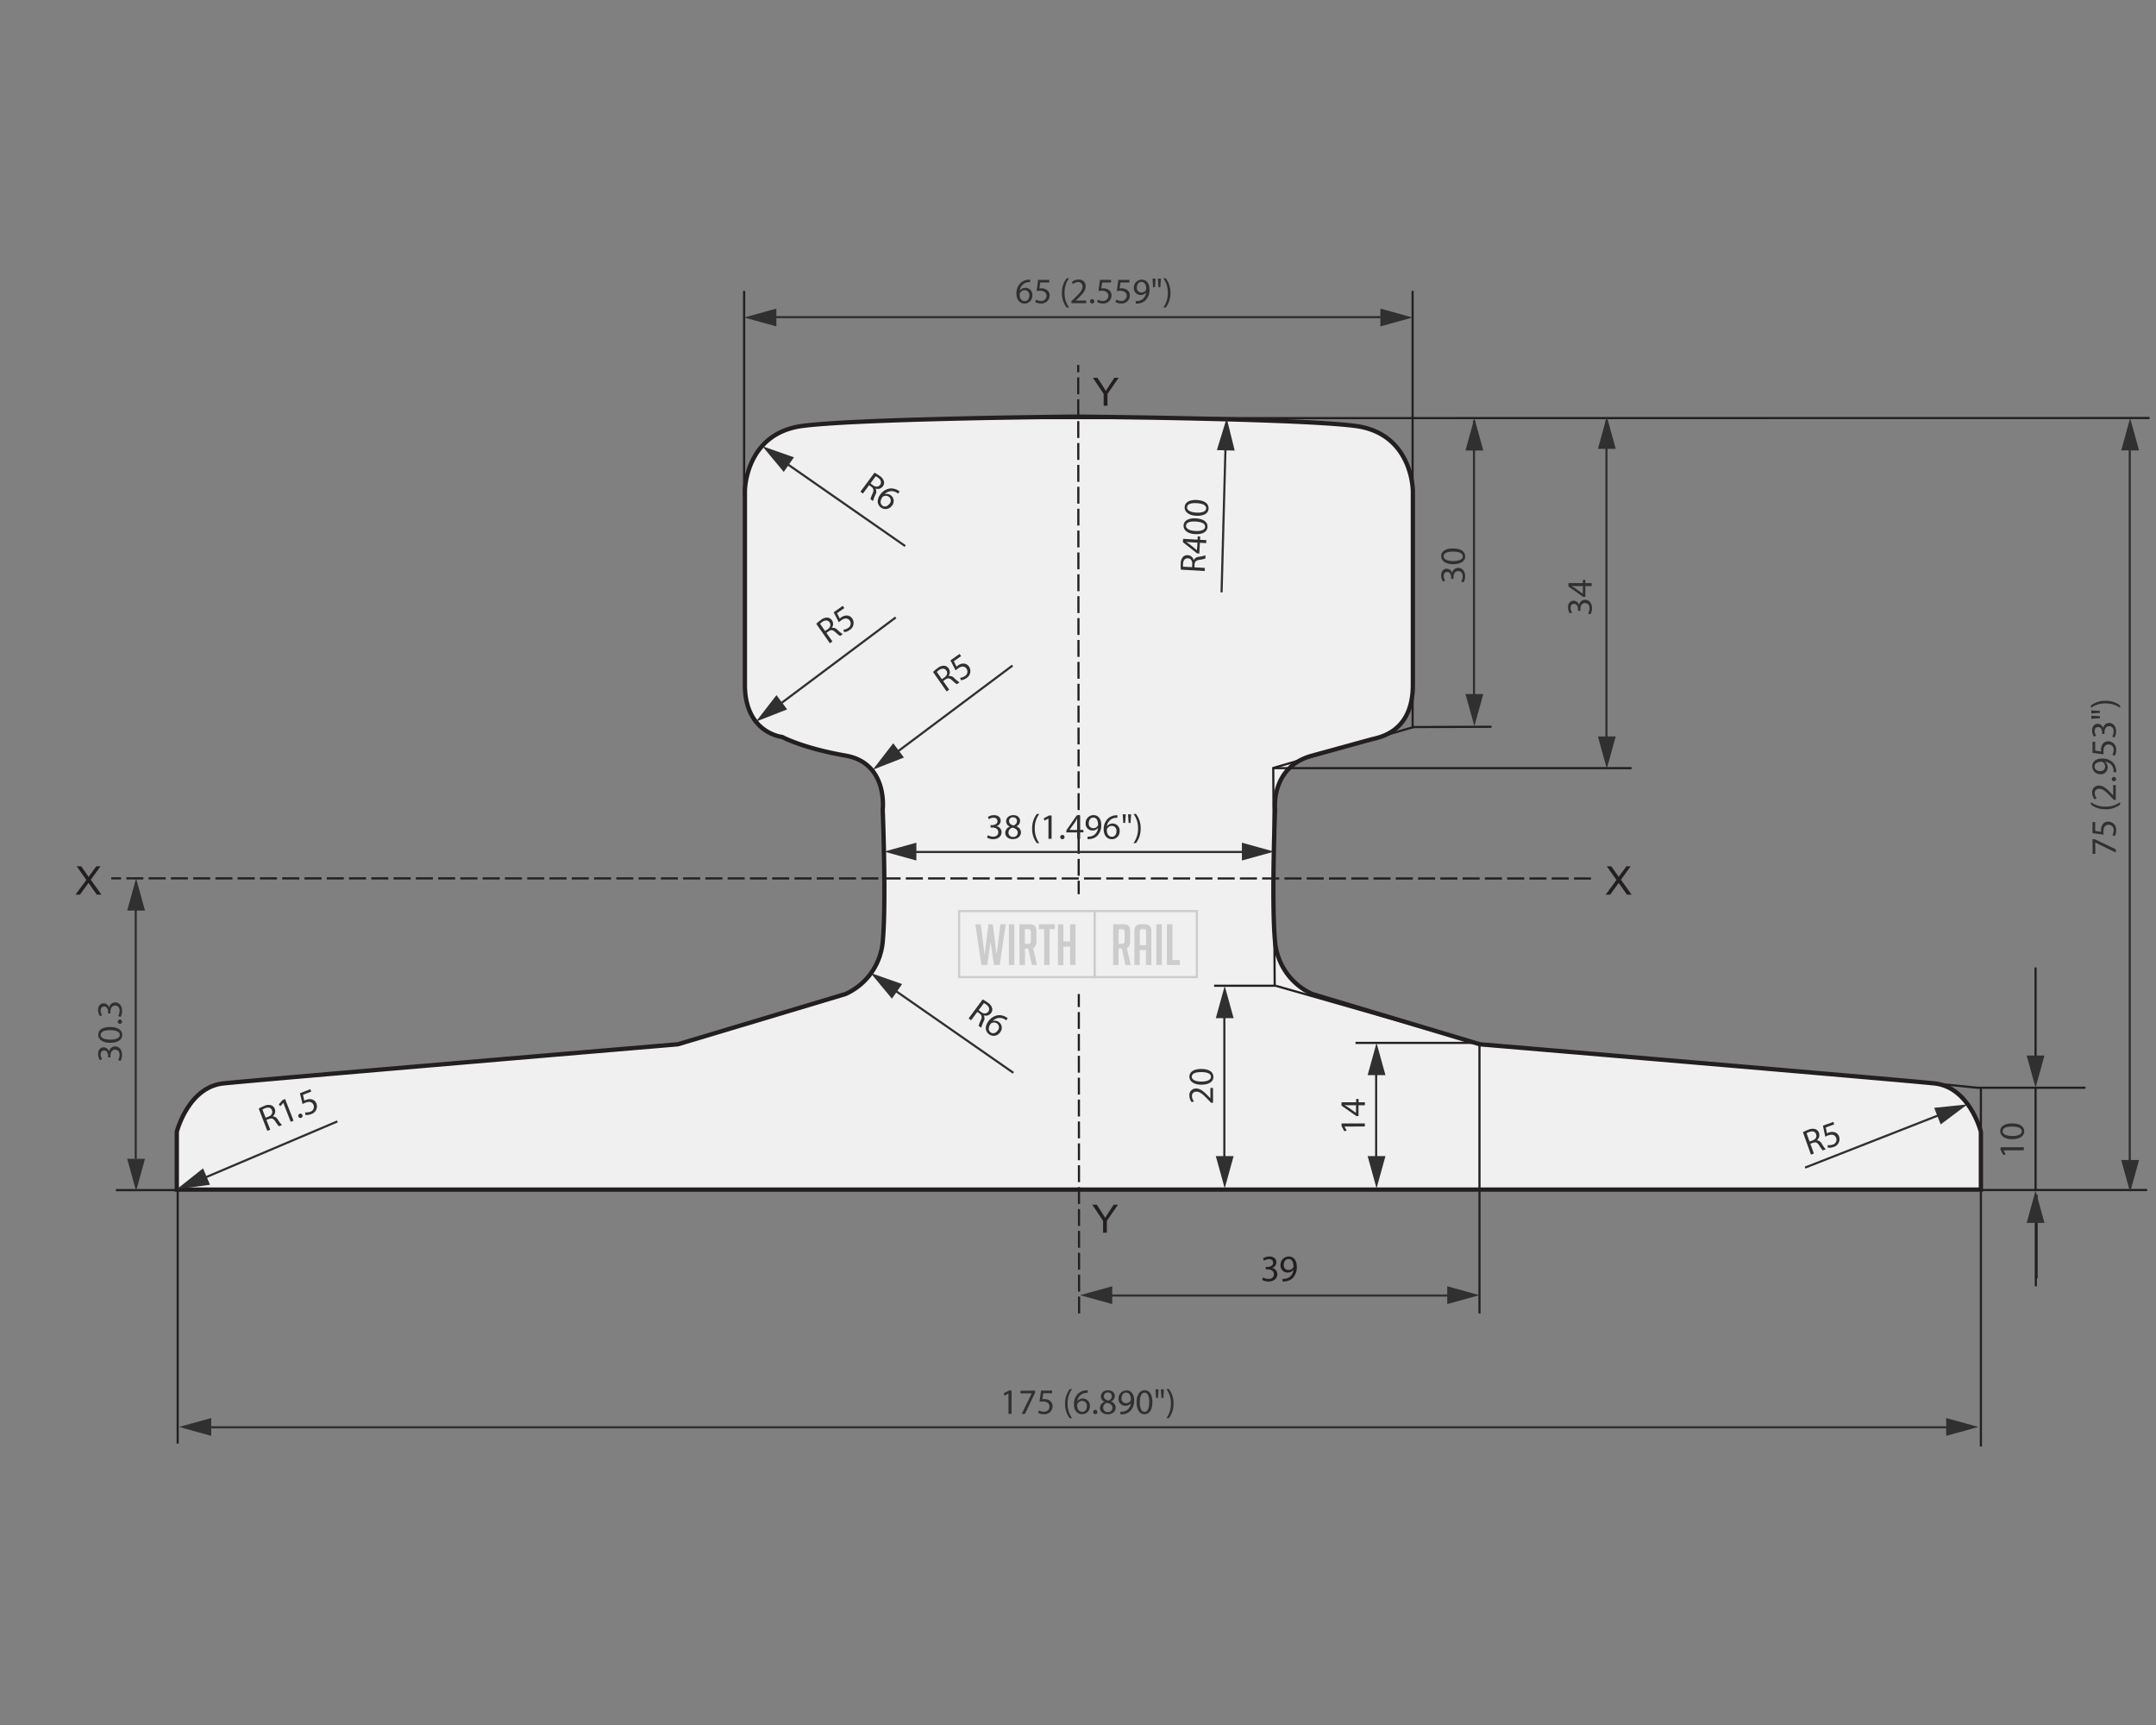 <svg xmlns="http://www.w3.org/2000/svg" viewBox="0 0 1000 800"><rect x="0" y="0" width="1000" height="800" fill="#808080" stroke="none"/><defs><style>.cls-1,.cls-10{fill:#f0f0f0;}.cls-2,.cls-3,.cls-4,.cls-5,.cls-6,.cls-9{fill:none;}.cls-2,.cls-3,.cls-5,.cls-6{stroke:#231f20;}.cls-2{stroke-width:2px;}.cls-5{stroke-dasharray:7.82 2.33;}.cls-6{stroke-dasharray:7.91 2.42;}.cls-7{fill:#231f20;}.cls-8{fill:#303030;}.cls-9{stroke:#303030;}.cls-10,.cls-9{stroke-miterlimit:10;}.cls-10{stroke:#ccc;}.cls-11{fill:#ccc;}</style></defs><g id="Flat"><path class="cls-1" d="M897.19,502.45c-16.41-1.73-210.77-18.14-210.77-18.14L608.68,461A29.45,29.45,0,0,1,591.4,436.8c-1.73-18.14,0-61.33,0-61.33s-2.21-19.85,17.28-25.05c3-.81,23.71-6.51,27.1-7.45s19.54-2.92,19.54-25.37V227.76s0-26.78-26.77-30.24c-24.11-3.11-110.85-4.12-127.57-4.29v0l-1.45,0-1.45,0v0c-16.72.17-101.7,1.18-125.8,4.29C345.5,201,345.5,227.76,345.5,227.76V317.6c0,22.45,17.28,24.18,17.28,24.18s9.5,5.18,29.37,8.64,17.27,25.05,17.27,25.05,1.73,43.19,0,61.33A29.45,29.45,0,0,1,392.15,461L314.4,484.31S120,500.72,103.63,502.45,82,524.91,82,524.91v26.78H918.78V524.91s-5.18-20.73-21.59-22.46"/><path class="cls-2" d="M897.19,502.45c-16.41-1.73-210.77-18.14-210.77-18.14L608.68,461A29.45,29.45,0,0,1,591.4,436.8c-1.73-18.14,0-61.33,0-61.33s-2.21-19.85,17.28-25.05c3-.81,23.71-6.51,27.1-7.45s19.54-2.92,19.54-25.37V227.76s0-26.78-26.77-30.24c-24.11-3.11-110.85-4.12-127.57-4.29v0l-1.45,0-1.45,0v0c-16.72.17-101.7,1.18-125.8,4.29C345.5,201,345.5,227.76,345.5,227.76V317.6c0,22.45,17.28,24.18,17.28,24.18s9.5,5.18,29.37,8.64,17.27,25.05,17.27,25.05,1.73,43.19,0,61.33A29.45,29.45,0,0,1,392.15,461L314.4,484.31S120,500.72,103.63,502.45,82,524.91,82,524.91v26.78H918.78V524.91S913.6,504.18,897.19,502.45Z"/><line class="cls-3" x1="456.48" y1="193.92" x2="997" y2="193.87"/><rect class="cls-4" x="35" y="129.08" width="962" height="541.74"/><line class="cls-3" x1="628.72" y1="483.66" x2="686.26" y2="483.66"/><path class="cls-3" d="M918.78,504V670.82M967.3,504.45H917.06l-19.87-2"/><rect class="cls-4" x="35" y="129.08" width="962" height="541.74"/><line class="cls-3" x1="655.2" y1="134.89" x2="655.2" y2="337.67"/><line class="cls-3" x1="590.56" y1="356.15" x2="591.23" y2="457.16"/><line class="cls-3" x1="82.41" y1="551.49" x2="82.41" y2="669.49"/><line class="cls-3" x1="995.9" y1="551.89" x2="53.76" y2="551.94"/><rect class="cls-4" x="35" y="129.08" width="962" height="541.74"/><line class="cls-5" x1="500.51" y1="609.13" x2="500.09" y2="169.26"/><line class="cls-6" x1="737.95" y1="407.42" x2="51.6" y2="407.35"/><line class="cls-3" x1="345.14" y1="134.89" x2="345.14" y2="230.1"/><line class="cls-3" x1="686.21" y1="483.87" x2="686.21" y2="609.13"/><line class="cls-3" x1="590.27" y1="356.24" x2="756.77" y2="356.24"/><line class="cls-3" x1="655.2" y1="337.19" x2="691.81" y2="337.05"/><line class="cls-3" x1="655.61" y1="337.19" x2="590.27" y2="356.24"/><line class="cls-3" x1="684.88" y1="483.78" x2="591.97" y2="457.25"/><line class="cls-3" x1="563.12" y1="457.16" x2="591.97" y2="457.16"/><path class="cls-7" d="M511.9,188.17v-5.49l-5-7.48H509l2.57,3.92c.47.74.91,1.46,1.33,2.19.39-.68.87-1.45,1.44-2.29l2.51-3.82h2l-5.18,7.48v5.49Z"/><path class="cls-7" d="M511.63,571.68v-5.5l-5-7.48h2.07l2.57,3.93c.46.73.91,1.46,1.32,2.18.4-.68.88-1.44,1.45-2.28l2.51-3.83h2l-5.18,7.48v5.5Z"/><rect class="cls-4" x="35" y="129.08" width="962" height="541.74"/><path class="cls-8" d="M467.74,646.27h0l-1.88,1-.28-1.12,2.35-1.26h1.25V655.7h-1.41Z"/><path class="cls-8" d="M480.09,644.91v1l-4.7,9.83h-1.51l4.68-9.54v0h-5.28v-1.21Z"/><path class="cls-8" d="M488,646.14h-4.12l-.41,2.77a6.37,6.37,0,0,1,.88-.06,4.52,4.52,0,0,1,2.32.58,3.07,3.07,0,0,1,1.55,2.77,3.74,3.74,0,0,1-4,3.68,5.29,5.29,0,0,1-2.69-.66l.36-1.11a4.91,4.91,0,0,0,2.31.6,2.38,2.38,0,0,0,2.56-2.34c0-1.4-.95-2.4-3.11-2.4a11.06,11.06,0,0,0-1.49.12l.7-5.18H488Z"/><path class="cls-8" d="M497.27,644.18a11,11,0,0,0-2.09,6.79,11.17,11.17,0,0,0,2.09,6.74h-1.15A10.77,10.77,0,0,1,494,651a11,11,0,0,1,2.17-6.79Z"/><path class="cls-8" d="M504.51,645.94a4.91,4.91,0,0,0-1.1.07,4.39,4.39,0,0,0-3.75,3.83h0a3.29,3.29,0,0,1,5.86,2.24,3.61,3.61,0,0,1-3.59,3.8c-2.3,0-3.81-1.79-3.81-4.59a6.79,6.79,0,0,1,1.82-4.87,5.84,5.84,0,0,1,3.45-1.59,6.63,6.63,0,0,1,1.07-.08Zm-.42,6.23a2.19,2.19,0,0,0-2.22-2.48,2.39,2.39,0,0,0-2.09,1.33,1.25,1.25,0,0,0-.17.65c0,1.77.85,3.09,2.37,3.09C503.25,654.76,504.09,653.71,504.09,652.17Z"/><path class="cls-8" d="M507,654.84a1,1,0,1,1,1,1A1,1,0,0,1,507,654.84Z"/><path class="cls-8" d="M510.17,653a3.09,3.09,0,0,1,2.14-2.89l0-.05a2.67,2.67,0,0,1-1.71-2.42c0-1.71,1.45-2.87,3.34-2.87,2.09,0,3.14,1.31,3.14,2.65a2.74,2.74,0,0,1-1.78,2.53V650a3,3,0,0,1,2.17,2.79c0,1.87-1.61,3.13-3.66,3.13C511.53,655.88,510.17,654.54,510.17,653Zm5.81-.06c0-1.32-.92-1.95-2.38-2.36a2.33,2.33,0,0,0-1.94,2.22,2,2,0,0,0,2.16,2.06A2,2,0,0,0,516,652.9Zm-4-5.4c0,1.08.81,1.66,2.06,2a2.12,2.12,0,0,0,1.64-2,1.68,1.68,0,0,0-1.83-1.76A1.71,1.71,0,0,0,512,647.5Z"/><path class="cls-8" d="M519.66,654.67a5.59,5.59,0,0,0,1.18,0,4,4,0,0,0,2.26-1,4.79,4.79,0,0,0,1.43-2.87h0a3.18,3.18,0,0,1-2.54,1.16,3.12,3.12,0,0,1-3.19-3.31,3.7,3.7,0,0,1,3.68-3.83c2.21,0,3.57,1.79,3.57,4.55a6.79,6.79,0,0,1-1.86,5.06,5.45,5.45,0,0,1-3.13,1.45,7.68,7.68,0,0,1-1.35.08Zm.53-6.21a2.08,2.08,0,0,0,2.08,2.29,2.41,2.41,0,0,0,2.12-1.12.94.94,0,0,0,.14-.54c0-1.84-.69-3.25-2.21-3.25C521.07,645.84,520.19,646.94,520.19,648.46Z"/><path class="cls-8" d="M534.5,650.19c0,3.67-1.36,5.69-3.75,5.69-2.11,0-3.54-2-3.57-5.54s1.56-5.61,3.75-5.61S534.5,646.75,534.5,650.19Zm-5.86.17c0,2.8.86,4.4,2.19,4.4,1.5,0,2.21-1.75,2.21-4.5s-.68-4.4-2.19-4.4C529.57,645.86,528.64,647.42,528.64,650.36Z"/><path class="cls-8" d="M537.39,644.33l-.28,4h-.9l-.26-4Zm2.47,0-.28,4h-.88l-.28-4Z"/><path class="cls-8" d="M541,657.71a11.21,11.21,0,0,0,2.09-6.79,11,11,0,0,0-2.09-6.74h1.13a10.6,10.6,0,0,1,2.17,6.76,10.79,10.79,0,0,1-2.17,6.77Z"/><line class="cls-9" x1="97.04" y1="661.94" x2="904.73" y2="661.94"/><polygon class="cls-8" points="97.98 665.9 83.03 661.77 97.98 657.64 97.98 665.9"/><polygon class="cls-8" points="902.69 665.9 917.63 661.77 902.69 657.64 902.69 665.9"/><line class="cls-9" x1="511.64" y1="600.83" x2="675.45" y2="600.83"/><polygon class="cls-8" points="515.88 604.79 500.94 600.66 515.88 596.53 515.88 604.79"/><polygon class="cls-8" points="671.26 604.79 686.21 600.66 671.26 596.53 671.26 604.79"/><path class="cls-8" d="M623.62,522.46v0l1,1.87-1.11.29-1.27-2.36V521h10.8v1.42Z"/><path class="cls-8" d="M633.05,512.59h-2.94v5h-1l-6.89-4.82v-1.57H629v-1.51h1.15v1.51h2.94Zm-4.09,0h-3.6c-.57,0-1.13,0-1.69-.05v.05c.63.34,1.09.6,1.59.9l3.67,2.64h0Z"/><line class="cls-9" x1="638.29" y1="491.14" x2="638.29" y2="540.77"/><polygon class="cls-8" points="634.34 498.62 638.47 483.67 642.6 498.62 634.34 498.62"/><polygon class="cls-8" points="634.34 536.17 638.47 551.12 642.6 536.17 634.34 536.17"/><path class="cls-8" d="M562.63,511.43h-.9l-1.11-1.15c-2.62-2.76-4-4-5.65-4a1.92,1.92,0,0,0-2.1,2.14,3.68,3.68,0,0,0,.91,2.3l-1,.46a4.75,4.75,0,0,1-1.1-3.05,3,3,0,0,1,3.14-3.31c2,0,3.6,1.45,5.79,3.72l.8.86h0v-4.84h1.21Z"/><path class="cls-8" d="M557.12,495.74c3.66,0,5.69,1.36,5.69,3.75,0,2.11-2,3.54-5.55,3.57s-5.61-1.56-5.61-3.75S553.68,495.74,557.12,495.74Zm.16,5.86c2.81,0,4.4-.86,4.4-2.19,0-1.5-1.74-2.21-4.5-2.21s-4.4.68-4.4,2.19C552.78,500.67,554.34,501.6,557.28,501.6Z"/><line class="cls-9" x1="567.88" y1="466.53" x2="567.88" y2="540.77"/><polygon class="cls-8" points="563.92 472.19 568.05 457.25 572.18 472.19 563.92 472.19"/><polygon class="cls-8" points="563.92 536.17 568.05 551.12 572.18 536.17 563.92 536.17"/><path class="cls-8" d="M455.78,463.5a15.56,15.56,0,0,1,2.37,1.47,4.55,4.55,0,0,1,2.05,2.66,2.75,2.75,0,0,1-.56,2.23,2.93,2.93,0,0,1-3.39,1l0,0a2.79,2.79,0,0,1,0,2.79,17.7,17.7,0,0,0-1.14,3l-1.2-.89a14.22,14.22,0,0,1,1-2.59c.65-1.44.52-2.26-.5-3.08l-1.1-.81-2.88,3.89-1.16-.86Zm-1.87,5,1.18.88c1.24.92,2.53.82,3.3-.21s.39-2.29-.83-3.21a6.06,6.06,0,0,0-1.22-.74Z"/><path class="cls-8" d="M466.73,473.21a5.88,5.88,0,0,0-.92-.6,4.38,4.38,0,0,0-5.3.85l0,0a3.29,3.29,0,0,1,3.37,5.29,3.6,3.6,0,0,1-5.14.92c-1.85-1.38-2-3.72-.33-6a6.76,6.76,0,0,1,4.36-2.82,6,6,0,0,1,3.73.77,7.66,7.66,0,0,1,.9.57Zm-4,4.75a2.19,2.19,0,0,0-.32-3.31,2.41,2.41,0,0,0-2.47-.18,1.27,1.27,0,0,0-.52.43c-1,1.44-1.16,3,.07,3.89C460.46,479.54,461.77,479.21,462.69,478Z"/><line class="cls-9" x1="414.35" y1="458.79" x2="470.03" y2="497.54"/><polygon class="cls-8" points="413.7 463.15 403.79 451.23 418.42 456.37 413.7 463.15"/><path class="cls-8" d="M405.6,219.22a14.69,14.69,0,0,1,2.37,1.46,4.61,4.61,0,0,1,2.06,2.66,2.82,2.82,0,0,1-.56,2.23,2.93,2.93,0,0,1-3.4,1l0,0a2.79,2.79,0,0,1,0,2.8,18.32,18.32,0,0,0-1.14,3l-1.2-.89a15.45,15.45,0,0,1,1-2.6c.65-1.43.51-2.26-.51-3.08l-1.09-.81-2.89,3.9-1.16-.86Zm-1.87,4.95,1.19.88c1.24.92,2.53.82,3.29-.2s.39-2.29-.82-3.21a6,6,0,0,0-1.23-.75Z"/><path class="cls-8" d="M416.55,228.92a5.44,5.44,0,0,0-.92-.6,4.4,4.4,0,0,0-5.3.85l.05,0a3.29,3.29,0,0,1,3.37,5.29,3.62,3.62,0,0,1-5.15.92c-1.85-1.37-2-3.71-.33-6a6.78,6.78,0,0,1,4.37-2.82,5.87,5.87,0,0,1,3.72.78,7,7,0,0,1,.9.56Zm-4,4.76a2.19,2.19,0,0,0-.31-3.31,2.39,2.39,0,0,0-2.47-.18,1.24,1.24,0,0,0-.52.42c-1,1.45-1.16,3,.07,3.89C410.29,235.25,411.59,234.92,412.51,233.68Z"/><line class="cls-9" x1="364.18" y1="214.51" x2="419.85" y2="253.25"/><polygon class="cls-8" points="363.52 218.87 353.61 206.94 368.24 212.09 363.52 218.87"/><path class="cls-8" d="M378.6,289.31a15.13,15.13,0,0,1,2.13-1.78,4.55,4.55,0,0,1,3.18-1.11,2.78,2.78,0,0,1,1.94,1.23,2.93,2.93,0,0,1-.09,3.55l0,0a2.78,2.78,0,0,1,2.65.9,17.71,17.71,0,0,0,2.47,2l-1.22.86a14.74,14.74,0,0,1-2.15-1.75c-1.16-1.08-2-1.21-3.09-.49l-1.11.78,2.79,4-1.18.83Zm4.11,3.34,1.21-.85c1.26-.88,1.58-2.14.84-3.19s-2.05-1.09-3.31-.23a5.74,5.74,0,0,0-1.09.93Z"/><path class="cls-8" d="M391.61,282l-3.37,2.37,1.25,2.5a7,7,0,0,1,.68-.56,4.7,4.7,0,0,1,2.24-.86,3.1,3.1,0,0,1,2.86,1.38,3.76,3.76,0,0,1-1.17,5.33,5.19,5.19,0,0,1-2.58,1l-.34-1.12a4.75,4.75,0,0,0,2.23-.84,2.37,2.37,0,0,0,.74-3.38c-.81-1.13-2.15-1.41-3.91-.17a11.45,11.45,0,0,0-1.16.95l-2.41-4.64,4.23-3Z"/><line class="cls-9" x1="361.16" y1="327" x2="415.46" y2="286.34"/><polygon class="cls-8" points="365.1 328.99 350.66 334.65 360.14 322.38 365.1 328.99"/><path class="cls-8" d="M432.76,311.64a15.85,15.85,0,0,1,2.13-1.79,4.6,4.6,0,0,1,3.18-1.11A2.78,2.78,0,0,1,440,310a3,3,0,0,1-.08,3.55l0,0a2.79,2.79,0,0,1,2.64.9,17.29,17.29,0,0,0,2.47,2l-1.22.86a15.09,15.09,0,0,1-2.15-1.76c-1.16-1.07-2-1.2-3.08-.49l-1.12.78,2.79,4-1.18.83Zm4.11,3.34,1.21-.85c1.26-.89,1.58-2.15.84-3.19s-2.05-1.1-3.3-.23a5.58,5.58,0,0,0-1.1.93Z"/><path class="cls-8" d="M445.76,304.3l-3.36,2.37,1.25,2.5a7,7,0,0,1,.68-.56,4.66,4.66,0,0,1,2.24-.86,3.1,3.1,0,0,1,2.86,1.38,3.76,3.76,0,0,1-1.17,5.33,5.23,5.23,0,0,1-2.58,1l-.34-1.12a4.75,4.75,0,0,0,2.23-.84,2.38,2.38,0,0,0,.74-3.38c-.81-1.13-2.15-1.41-3.91-.17a11.45,11.45,0,0,0-1.16.95l-2.41-4.64,4.23-3Z"/><line class="cls-9" x1="415.32" y1="349.32" x2="469.62" y2="308.67"/><polygon class="cls-8" points="419.26 351.32 404.82 356.97 414.31 344.7 419.26 351.32"/><path class="cls-8" d="M547.72,264.19a14.6,14.6,0,0,1-.07-2.78,4.59,4.59,0,0,1,1.09-3.18,2.77,2.77,0,0,1,2.17-.76,3,3,0,0,1,2.74,2.27h.05a2.78,2.78,0,0,1,2.34-1.51,18.08,18.08,0,0,0,3.12-.69l-.09,1.49a14.08,14.08,0,0,1-2.71.6c-1.56.24-2.17.8-2.3,2.11L554,263.1l4.84.28-.09,1.44Zm5.17-1.15.09-1.48c.08-1.54-.71-2.57-2-2.64-1.44-.08-2.13.93-2.24,2.45a6.05,6.05,0,0,0,0,1.43Z"/><path class="cls-8" d="M559.48,251.89l-2.93-.17-.29,5-1-.06-6.6-5.2.09-1.57,6.69.38.09-1.51,1.14.07-.08,1.51,2.93.16Zm-4.07-.23-3.6-.21c-.56,0-1.13-.08-1.69-.14v0c.61.37,1.06.66,1.54,1l3.51,2.85h0Z"/><path class="cls-8" d="M554.61,240.4c3.67.21,5.61,1.69,5.47,4.07-.12,2.11-2.17,3.42-5.73,3.25s-5.52-1.87-5.39-4.06S551.18,240.21,554.61,240.4Zm-.16,5.86c2.8.16,4.44-.61,4.51-1.93.09-1.49-1.61-2.31-4.36-2.46s-4.43.43-4.52,1.93C550,245.08,551.51,246.1,554.45,246.26Z"/><path class="cls-8" d="M555.1,231.88c3.66.21,5.61,1.69,5.47,4.07-.12,2.11-2.17,3.42-5.74,3.25s-5.51-1.88-5.38-4.06S551.67,231.69,555.1,231.88Zm-.17,5.86c2.8.16,4.45-.61,4.52-1.93.09-1.5-1.61-2.31-4.37-2.46s-4.43.42-4.51,1.93C550.49,236.56,552,237.58,554.93,237.74Z"/><line class="cls-9" x1="568.43" y1="206.91" x2="566.59" y2="274.71"/><polygon class="cls-8" points="564.42 208.75 568.96 193.92 572.68 208.97 564.42 208.75"/><path class="cls-8" d="M54.8,491.63a4.93,4.93,0,0,0,.68-2.39c0-1.87-1.2-2.45-2.09-2.44-1.51,0-2.16,1.38-2.16,2.79v.81h-1.1v-.81c0-1.06-.55-2.41-1.82-2.41-.87,0-1.63.55-1.63,1.9a4,4,0,0,0,.71,2.15l-1.06.39a5.19,5.19,0,0,1-.83-2.83c0-2.12,1.26-3.08,2.57-3.08a2.67,2.67,0,0,1,2.54,2h0a2.81,2.81,0,0,1,2.77-2.41c1.73,0,3.24,1.35,3.24,3.94a5.45,5.45,0,0,1-.73,2.8Z"/><path class="cls-8" d="M51,476.29c3.67,0,5.7,1.37,5.7,3.76,0,2.1-2,3.53-5.55,3.57s-5.61-1.57-5.61-3.76S47.53,476.29,51,476.29Zm.17,5.86c2.8,0,4.4-.86,4.4-2.19,0-1.49-1.74-2.21-4.5-2.21s-4.4.69-4.4,2.2C46.63,481.22,48.19,482.15,51.13,482.15Z"/><path class="cls-8" d="M55.61,474.83a1,1,0,1,1,1-1A1,1,0,0,1,55.61,474.83Z"/><path class="cls-8" d="M54.8,471.19a4.93,4.93,0,0,0,.68-2.39c0-1.88-1.2-2.46-2.09-2.44-1.51,0-2.16,1.38-2.16,2.79V470h-1.1v-.81c0-1.06-.54-2.41-1.82-2.41-.87,0-1.63.55-1.63,1.89a4,4,0,0,0,.71,2.16l-1.06.38a5.16,5.16,0,0,1-.83-2.82c0-2.12,1.26-3.09,2.58-3.09a2.69,2.69,0,0,1,2.54,2h0a2.81,2.81,0,0,1,2.77-2.41c1.73,0,3.24,1.34,3.24,3.93a5.46,5.46,0,0,1-.73,2.81Z"/><line class="cls-9" x1="62.95" y1="409.86" x2="62.95" y2="537.41"/><polygon class="cls-8" points="58.99 422.3 63.12 407.35 67.25 422.3 58.99 422.3"/><polygon class="cls-8" points="58.99 537.41 63.12 552.36 67.25 537.41 58.99 537.41"/><path class="cls-7" d="M744.74,414.92l5-6.83-4.48-6.32h2.07l2.42,3.39c.5.7.85,1.22,1,1.56.31-.47.66-1,1.07-1.48l2.57-3.47h1.91L751.84,408l4.93,6.9h-2.14l-3.31-4.67-.56-.79c-.27.41-.47.7-.6.88l-3.33,4.58Z"/><path class="cls-7" d="M35,414.92l5.06-6.83-4.48-6.32h2.07l2.41,3.39q.75,1.05,1,1.56c.3-.47.66-1,1.06-1.48l2.57-3.47h1.92L42.11,408l4.92,6.9H44.89l-3.3-4.67-.56-.79c-.27.41-.47.7-.6.88l-3.34,4.58Z"/><rect class="cls-4" x="35" y="129.08" width="962" height="541.74"/><line class="cls-9" x1="745.11" y1="195.05" x2="745.11" y2="346.54"/><polygon class="cls-8" points="741.15 208.15 745.28 193.21 749.41 208.15 741.15 208.15"/><polygon class="cls-8" points="741.15 341.54 745.28 356.49 749.41 341.54 741.15 341.54"/><path class="cls-8" d="M736.58,284.51a4.86,4.86,0,0,0,.68-2.39c0-1.88-1.19-2.46-2.09-2.44-1.51,0-2.16,1.37-2.16,2.78v.82h-1.09v-.82c0-1.06-.55-2.4-1.83-2.4-.86,0-1.63.54-1.63,1.89a4,4,0,0,0,.72,2.16l-1.06.38a5.07,5.07,0,0,1-.83-2.82c0-2.13,1.26-3.09,2.57-3.09a2.68,2.68,0,0,1,2.54,2h0a2.81,2.81,0,0,1,2.77-2.41c1.73,0,3.24,1.35,3.24,3.94a5.45,5.45,0,0,1-.73,2.8Z"/><path class="cls-8" d="M738.26,271.82h-2.94v5h-1L727.47,272v-1.57h6.7v-1.51h1.15v1.51h2.94Zm-4.09,0h-3.6c-.56,0-1.13,0-1.69-.05v.05c.63.34,1.09.6,1.59.9l3.67,2.64h0Z"/><path class="cls-8" d="M677.74,269.69a4.93,4.93,0,0,0,.68-2.39c0-1.88-1.2-2.46-2.09-2.44-1.52,0-2.16,1.38-2.16,2.79v.81h-1.1v-.81c0-1.06-.55-2.41-1.82-2.41-.87,0-1.63.55-1.63,1.89a4,4,0,0,0,.71,2.16l-1.06.38a5.07,5.07,0,0,1-.83-2.82c0-2.12,1.26-3.09,2.57-3.09a2.69,2.69,0,0,1,2.54,2h0a2.81,2.81,0,0,1,2.77-2.41c1.72,0,3.24,1.34,3.24,3.93a5.56,5.56,0,0,1-.73,2.81Z"/><path class="cls-8" d="M673.9,254.35c3.67,0,5.7,1.36,5.7,3.75,0,2.11-2,3.54-5.55,3.57s-5.61-1.56-5.61-3.75S670.46,254.35,673.9,254.35Zm.17,5.86c2.8,0,4.4-.86,4.4-2.19,0-1.49-1.75-2.21-4.5-2.21s-4.4.68-4.4,2.19C669.57,259.28,671.13,260.21,674.07,260.21Z"/><line class="cls-9" x1="683.68" y1="195.05" x2="683.68" y2="325.05"/><polygon class="cls-8" points="679.72 208.92 683.85 193.97 687.98 208.92 679.72 208.92"/><polygon class="cls-8" points="679.72 321.86 683.85 336.81 687.98 321.86 679.72 321.86"/><path class="cls-8" d="M970.56,389.2h1l9.82,4.7v1.51l-9.54-4.68h0V396h-1.22Z"/><path class="cls-8" d="M971.79,381.25v4.12l2.77.41a6.37,6.37,0,0,1-.06-.88,4.52,4.52,0,0,1,.58-2.32,3.07,3.07,0,0,1,2.77-1.55,3.75,3.75,0,0,1,3.69,4,5.18,5.18,0,0,1-.67,2.69l-1.11-.37a4.72,4.72,0,0,0,.6-2.3,2.38,2.38,0,0,0-2.34-2.56c-1.4,0-2.39.95-2.39,3.1a11.31,11.31,0,0,0,.11,1.5l-5.18-.7v-5.16Z"/><path class="cls-8" d="M969.83,372a11,11,0,0,0,6.79,2.09,11.17,11.17,0,0,0,6.74-2.09v1.15a10.74,10.74,0,0,1-6.74,2.17,11,11,0,0,1-6.79-2.17Z"/><path class="cls-8" d="M981.35,370.94h-.89l-1.11-1.14c-2.63-2.76-4-4-5.65-4a1.93,1.93,0,0,0-2.11,2.14,3.65,3.65,0,0,0,.92,2.29l-1,.47a4.75,4.75,0,0,1-1.1-3.06,3,3,0,0,1,3.14-3.3c2,0,3.6,1.44,5.79,3.72l.8.86h0v-4.85h1.21Z"/><path class="cls-8" d="M980.49,362.31a1,1,0,0,1-1-1,1,1,0,0,1,1-1,1,1,0,1,1,0,2Z"/><path class="cls-8" d="M980.33,358.14a6.38,6.38,0,0,0-.05-1.18,4.09,4.09,0,0,0-1-2.25,4.71,4.71,0,0,0-2.87-1.43v.05a3.17,3.17,0,0,1,1.16,2.54,3.13,3.13,0,0,1-3.3,3.19,3.7,3.7,0,0,1-3.84-3.69c0-2.21,1.79-3.57,4.55-3.57a6.83,6.83,0,0,1,5.06,1.86,5.42,5.42,0,0,1,1.45,3.14,6.69,6.69,0,0,1,.08,1.34Zm-6.21-.53a2.07,2.07,0,0,0,2.29-2.07,2.42,2.42,0,0,0-1.13-2.13,1,1,0,0,0-.53-.13c-1.85,0-3.26.68-3.26,2.21C971.49,356.73,972.59,357.61,974.12,357.61Z"/><path class="cls-8" d="M971.79,344v4.12l2.77.41a6.2,6.2,0,0,1-.06-.87,4.53,4.53,0,0,1,.58-2.33,3.06,3.06,0,0,1,2.77-1.54,3.74,3.74,0,0,1,3.69,4,5.18,5.18,0,0,1-.67,2.69l-1.11-.36a4.79,4.79,0,0,0,.6-2.31,2.38,2.38,0,0,0-2.34-2.56c-1.4,0-2.39.95-2.39,3.11a11.28,11.28,0,0,0,.11,1.49l-5.18-.69V344Z"/><path class="cls-8" d="M979.68,341.61a5,5,0,0,0,.68-2.39c0-1.88-1.2-2.46-2.09-2.44-1.51,0-2.16,1.38-2.16,2.79v.81H975v-.81c0-1.06-.55-2.41-1.82-2.41-.87,0-1.63.55-1.63,1.89a4,4,0,0,0,.71,2.16l-1.06.38a5.16,5.16,0,0,1-.83-2.82c0-2.12,1.26-3.09,2.57-3.09a2.68,2.68,0,0,1,2.54,2h0a2.81,2.81,0,0,1,2.77-2.41c1.73,0,3.24,1.34,3.24,3.93a5.49,5.49,0,0,1-.73,2.81Z"/><path class="cls-8" d="M970,329.43l4,.28v.88l-4,.28Zm0,2.47,4,.28v.9l-4,.26Z"/><path class="cls-8" d="M983.36,328.31a11.21,11.21,0,0,0-6.79-2.09,11.06,11.06,0,0,0-6.74,2.09v-1.13a10.62,10.62,0,0,1,6.76-2.17,10.79,10.79,0,0,1,6.77,2.17Z"/><line class="cls-9" x1="987.83" y1="208.87" x2="987.83" y2="540.92"/><polygon class="cls-8" points="983.87 208.87 988 193.92 992.14 208.87 983.87 208.87"/><polygon class="cls-8" points="983.87 537.98 988 552.93 992.14 537.98 983.87 537.98"/><path class="cls-3" d="M944.26,596.54V557.76m.34,35.07V554.05m-.46-105.38V495m0,9.45,0,47.76"/><polygon class="cls-8" points="940.01 489.51 944.14 504.45 948.27 489.51 940.01 489.51"/><polygon class="cls-8" points="948.27 567.16 944.14 552.21 940.01 567.16 948.27 567.16"/><path class="cls-8" d="M929.27,533.49v0l1,1.87-1.11.29-1.26-2.36v-1.25H938.7v1.42Z"/><path class="cls-8" d="M933.19,521c3.67,0,5.69,1.36,5.69,3.75,0,2.11-2,3.54-5.54,3.57s-5.61-1.56-5.61-3.75S929.75,521,933.19,521Zm.16,5.86c2.81,0,4.4-.86,4.4-2.19,0-1.5-1.74-2.21-4.5-2.21s-4.39.68-4.39,2.19C928.86,525.9,930.42,526.83,933.35,526.83Z"/><path class="cls-8" d="M458.21,387.34a4.93,4.93,0,0,0,2.39.68c1.88,0,2.46-1.2,2.44-2.09,0-1.51-1.38-2.16-2.79-2.16h-.81v-1.1h.81c1.06,0,2.41-.54,2.41-1.82,0-.87-.55-1.63-1.89-1.63a3.87,3.87,0,0,0-2.16.72l-.38-1.07a5.16,5.16,0,0,1,2.82-.83c2.12,0,3.09,1.26,3.09,2.58a2.69,2.69,0,0,1-2,2.54v0a2.81,2.81,0,0,1,2.41,2.77c0,1.73-1.34,3.24-3.93,3.24a5.46,5.46,0,0,1-2.81-.73Z"/><path class="cls-8" d="M466.24,386.28a3.09,3.09,0,0,1,2.14-2.89v-.05a2.68,2.68,0,0,1-1.71-2.43c0-1.71,1.44-2.87,3.34-2.87,2.09,0,3.13,1.31,3.13,2.66a2.74,2.74,0,0,1-1.77,2.52v0a3,3,0,0,1,2.17,2.79c0,1.88-1.61,3.14-3.67,3.14C467.6,389.2,466.24,387.85,466.24,386.28Zm5.81-.07c0-1.31-.91-1.94-2.37-2.36a2.35,2.35,0,0,0-1.94,2.23,2,2,0,0,0,2.16,2.06A2,2,0,0,0,472.05,386.21Zm-4-5.4c0,1.08.81,1.67,2,2a2.14,2.14,0,0,0,1.65-2,1.68,1.68,0,0,0-1.83-1.76A1.71,1.71,0,0,0,468,380.81Z"/><path class="cls-8" d="M482.05,377.49a10.92,10.92,0,0,0-2.1,6.79,11.17,11.17,0,0,0,2.1,6.74H480.9a10.68,10.68,0,0,1-2.17-6.74,10.91,10.91,0,0,1,2.17-6.79Z"/><path class="cls-8" d="M486.3,379.59h0l-1.87,1-.29-1.11,2.36-1.26h1.25V389H486.3Z"/><path class="cls-8" d="M491.76,388.15a1,1,0,1,1,1,1.05A1,1,0,0,1,491.76,388.15Z"/><path class="cls-8" d="M499.59,389v-2.94h-5v-1l4.81-6.88H501v6.7h1.51v1.15H501V389Zm0-4.09v-3.6c0-.56,0-1.13.05-1.69h-.05c-.33.63-.6,1.09-.89,1.59l-2.64,3.67v0Z"/><path class="cls-8" d="M504.44,388a6.38,6.38,0,0,0,1.18-.05,4.16,4.16,0,0,0,2.26-1.05A4.75,4.75,0,0,0,509.3,384h-.05a3.15,3.15,0,0,1-2.54,1.16,3.12,3.12,0,0,1-3.18-3.3,3.7,3.7,0,0,1,3.68-3.84c2.21,0,3.57,1.8,3.57,4.55a6.79,6.79,0,0,1-1.86,5.06,5.33,5.33,0,0,1-3.14,1.45,6.69,6.69,0,0,1-1.34.08Zm.53-6.21a2.07,2.07,0,0,0,2.07,2.29,2.42,2.42,0,0,0,2.13-1.13,1,1,0,0,0,.13-.53c0-1.84-.68-3.26-2.21-3.26C505.85,379.15,505,380.25,505,381.78Z"/><path class="cls-8" d="M518.27,379.25a5.58,5.58,0,0,0-1.1.07,4.39,4.39,0,0,0-3.75,3.84h.05a3.29,3.29,0,0,1,5.86,2.24,3.61,3.61,0,0,1-3.59,3.8c-2.3,0-3.82-1.79-3.82-4.6a6.79,6.79,0,0,1,1.83-4.86,5.91,5.91,0,0,1,3.45-1.6,8,8,0,0,1,1.07-.08Zm-.42,6.23a2.19,2.19,0,0,0-2.22-2.47,2.38,2.38,0,0,0-2.09,1.32,1.28,1.28,0,0,0-.17.65c0,1.78.85,3.09,2.37,3.09C517,388.07,517.85,387,517.85,385.48Z"/><path class="cls-8" d="M522.17,377.64l-.29,4H521l-.27-4Zm2.47,0-.28,4h-.88l-.28-4Z"/><path class="cls-8" d="M525.75,391a11.22,11.22,0,0,0,2.1-6.79,11,11,0,0,0-2.1-6.74h1.13a10.56,10.56,0,0,1,2.18,6.76,10.7,10.7,0,0,1-2.18,6.77Z"/><line class="cls-9" x1="422.38" y1="395.12" x2="579.5" y2="395.12"/><polygon class="cls-8" points="425.03 399.08 410.08 394.95 425.03 390.81 425.03 399.08"/><polygon class="cls-8" points="576.02 399.08 590.97 394.95 576.02 390.81 576.02 399.08"/><path class="cls-8" d="M477.83,130.83a5.44,5.44,0,0,0-1.09.07,4.4,4.4,0,0,0-3.76,3.84h0a3.24,3.24,0,0,1,2.61-1.25,3.2,3.2,0,0,1,3.25,3.49,3.61,3.61,0,0,1-3.58,3.8c-2.31,0-3.82-1.79-3.82-4.6a6.75,6.75,0,0,1,1.83-4.86,5.88,5.88,0,0,1,3.45-1.6,7.9,7.9,0,0,1,1.06-.08Zm-.41,6.23a2.19,2.19,0,0,0-2.23-2.47,2.39,2.39,0,0,0-2.09,1.33,1.21,1.21,0,0,0-.17.64c0,1.78.85,3.09,2.38,3.09C476.57,139.65,477.42,138.6,477.42,137.06Z"/><path class="cls-8" d="M486.63,131h-4.12l-.41,2.78a5,5,0,0,1,.88-.07,4.52,4.52,0,0,1,2.32.58,3.07,3.07,0,0,1,1.55,2.77,3.75,3.75,0,0,1-4,3.69,5.29,5.29,0,0,1-2.69-.66l.36-1.12a4.79,4.79,0,0,0,2.31.6,2.38,2.38,0,0,0,2.56-2.34c0-1.39-.95-2.39-3.11-2.39a11.06,11.06,0,0,0-1.49.12l.7-5.18h5.16Z"/><path class="cls-8" d="M495.86,129.08a10.93,10.93,0,0,0-2.09,6.79,11.19,11.19,0,0,0,2.09,6.74h-1.15a10.79,10.79,0,0,1-2.17-6.74,10.92,10.92,0,0,1,2.17-6.79Z"/><path class="cls-8" d="M496.94,140.6v-.9l1.14-1.11c2.76-2.63,4-4,4-5.65a1.93,1.93,0,0,0-2.14-2.11,3.65,3.65,0,0,0-2.29.92l-.47-1a4.75,4.75,0,0,1,3.06-1.1,3,3,0,0,1,3.3,3.14c0,2-1.44,3.6-3.72,5.79l-.86.8v0h4.85v1.22Z"/><path class="cls-8" d="M505.57,139.73a1,1,0,0,1,1-1,1,1,0,0,1,1,1,1,1,0,1,1-2,0Z"/><path class="cls-8" d="M515.33,131h-4.12l-.41,2.78a5,5,0,0,1,.88-.07,4.52,4.52,0,0,1,2.32.58,3.07,3.07,0,0,1,1.55,2.77,3.75,3.75,0,0,1-4,3.69,5.29,5.29,0,0,1-2.69-.66l.36-1.12a4.79,4.79,0,0,0,2.31.6,2.38,2.38,0,0,0,2.56-2.34c0-1.39-1-2.39-3.11-2.39a11.06,11.06,0,0,0-1.49.12l.7-5.18h5.16Z"/><path class="cls-8" d="M523.85,131h-4.12l-.42,2.78a5,5,0,0,1,.88-.07,4.58,4.58,0,0,1,2.33.58,3.08,3.08,0,0,1,1.54,2.77,3.75,3.75,0,0,1-4,3.69,5.35,5.35,0,0,1-2.69-.66l.37-1.12a4.79,4.79,0,0,0,2.31.6,2.38,2.38,0,0,0,2.55-2.34c0-1.39-.94-2.39-3.1-2.39A10.92,10.92,0,0,0,518,135l.69-5.18h5.17Z"/><path class="cls-8" d="M526.77,139.57a6.38,6.38,0,0,0,1.18,0,4.09,4.09,0,0,0,2.25-1.05,4.71,4.71,0,0,0,1.43-2.87h0a3.17,3.17,0,0,1-2.54,1.16,3.13,3.13,0,0,1-3.19-3.3,3.71,3.71,0,0,1,3.69-3.84c2.21,0,3.57,1.8,3.57,4.55a6.84,6.84,0,0,1-1.86,5.07,5.41,5.41,0,0,1-3.14,1.44,6.69,6.69,0,0,1-1.34.08Zm.53-6.21a2.07,2.07,0,0,0,2.07,2.29,2.42,2.42,0,0,0,2.13-1.13,1,1,0,0,0,.13-.53c0-1.84-.68-3.25-2.21-3.25C528.18,130.74,527.3,131.83,527.3,133.36Z"/><path class="cls-8" d="M536,129.22l-.28,4h-.9l-.26-4Zm2.47,0-.28,4h-.88l-.28-4Z"/><path class="cls-8" d="M539.57,142.61a11.26,11.26,0,0,0,2.09-6.79,11,11,0,0,0-2.09-6.74h1.13a10.57,10.57,0,0,1,2.17,6.75,10.82,10.82,0,0,1-2.17,6.78Z"/><rect class="cls-4" x="35" y="129.08" width="962" height="541.74"/><line class="cls-9" x1="645.66" y1="147.08" x2="357.15" y2="147.08"/><polygon class="cls-8" points="640.25 143.12 655.2 147.25 640.25 151.38 640.25 143.12"/><polygon class="cls-8" points="360.09 143.12 345.14 147.25 360.09 151.38 360.09 143.12"/><path class="cls-8" d="M120,514.15a14.56,14.56,0,0,1,2.5-1.23,4.55,4.55,0,0,1,3.35-.32,2.78,2.78,0,0,1,1.59,1.66,2.93,2.93,0,0,1-.93,3.42l0,.05a2.8,2.8,0,0,1,2.35,1.51,18.61,18.61,0,0,0,1.92,2.55l-1.39.54a14.46,14.46,0,0,1-1.67-2.22c-.87-1.32-1.64-1.64-2.88-1.21l-1.27.49,1.77,4.52-1.35.52Zm3.2,4.22,1.37-.54c1.44-.56,2-1.7,1.58-2.89-.52-1.35-1.72-1.56-3.15-1a6.46,6.46,0,0,0-1.29.64Z"/><path class="cls-8" d="M131.39,511.44h0L130,513.08l-.67-.94,1.74-2,1.16-.45,3.92,10.05-1.32.51Z"/><path class="cls-8" d="M138.43,517.89a1,1,0,0,1,.55-1.34,1,1,0,1,1-.55,1.34Z"/><path class="cls-8" d="M144.37,506.24l-3.84,1.5.62,2.73a5.09,5.09,0,0,1,.8-.38,4.55,4.55,0,0,1,2.37-.3,3.07,3.07,0,0,1,2.45,2,3.75,3.75,0,0,1-2.41,4.89,5.31,5.31,0,0,1-2.75.36l-.06-1.17a4.86,4.86,0,0,0,2.37-.28,2.39,2.39,0,0,0,1.53-3.11c-.52-1.29-1.75-1.88-3.76-1.1a10.83,10.83,0,0,0-1.35.65L139.11,507l4.81-1.87Z"/><line class="cls-9" x1="94.06" y1="546.57" x2="156.5" y2="520.07"/><polygon class="cls-8" points="97.41 549.45 82.04 551.49 94.18 541.85 97.41 549.45"/><path class="cls-8" d="M836.23,525.08a16.13,16.13,0,0,1,2.54-1.15,4.56,4.56,0,0,1,3.35-.23,2.79,2.79,0,0,1,1.55,1.71,2.93,2.93,0,0,1-1,3.39l0,.05a2.8,2.8,0,0,1,2.31,1.57,16.67,16.67,0,0,0,1.85,2.6l-1.41.51a14.68,14.68,0,0,1-1.61-2.27c-.83-1.34-1.59-1.69-2.84-1.29l-1.28.46,1.63,4.56-1.36.49Zm3.08,4.32,1.39-.5c1.46-.52,2.09-1.65,1.66-2.85-.48-1.36-1.68-1.6-3.13-1.1a5.68,5.68,0,0,0-1.29.6Z"/><path class="cls-8" d="M850.72,521.47l-3.88,1.39.55,2.75a4.83,4.83,0,0,1,.8-.36,4.6,4.6,0,0,1,2.39-.24A3.09,3.09,0,0,1,853,527.1a3.75,3.75,0,0,1-2.55,4.83,5.32,5.32,0,0,1-2.75.28l0-1.17a4.82,4.82,0,0,0,2.37-.22,2.37,2.37,0,0,0,1.62-3.06c-.49-1.31-1.7-1.93-3.73-1.21a9.54,9.54,0,0,0-1.36.62l-1.09-5.12,4.86-1.74Z"/><line class="cls-9" x1="900.38" y1="516.75" x2="837.23" y2="541.5"/><polygon class="cls-8" points="897.12 513.78 912.54 512.17 900.13 521.47 897.12 513.78"/><path class="cls-7" d="M585.82,592.42a5.13,5.13,0,0,0,2.49.71c2,0,2.57-1.25,2.55-2.19,0-1.57-1.44-2.25-2.91-2.25h-.85v-1.14H588c1.11,0,2.51-.57,2.51-1.9,0-.91-.57-1.7-2-1.7a4.2,4.2,0,0,0-2.26.74l-.4-1.11a5.41,5.41,0,0,1,2.95-.86c2.22,0,3.22,1.31,3.22,2.68a2.79,2.79,0,0,1-2.08,2.65v0a2.92,2.92,0,0,1,2.51,2.89c0,1.8-1.4,3.38-4.1,3.38a5.67,5.67,0,0,1-2.93-.77Z"/><path class="cls-7" d="M594.88,593.09a6.1,6.1,0,0,0,1.23-.05,4.2,4.2,0,0,0,2.35-1.09,4.93,4.93,0,0,0,1.49-3h-.05a3.33,3.33,0,0,1-2.65,1.22,3.27,3.27,0,0,1-3.33-3.45,3.86,3.86,0,0,1,3.85-4c2.3,0,3.72,1.87,3.72,4.74a7.13,7.13,0,0,1-1.94,5.29,5.66,5.66,0,0,1-3.27,1.5,6.7,6.7,0,0,1-1.4.09Zm.55-6.47a2.16,2.16,0,0,0,2.16,2.38,2.52,2.52,0,0,0,2.22-1.17,1,1,0,0,0,.14-.56c0-1.92-.71-3.39-2.3-3.39C596.35,583.88,595.43,585,595.43,586.62Z"/></g><g id="Watermark"><rect class="cls-1" x="438.45" y="414.69" width="123.09" height="46.3"/><rect class="cls-10" x="444.86" y="422.53" width="62.89" height="30.62"/><rect class="cls-10" x="507.75" y="422.53" width="47.39" height="30.62"/><path class="cls-11" d="M466.48,428.63l-2.79,18.91H461l-1.55-11-1.53,11h-2.74l-2.8-18.91h2.51l1.79,14.17,1.79-14.17h2l1.79,14.17L464,428.63Z"/><path class="cls-11" d="M467.93,447.54V428.63h2.53v18.91Z"/><path class="cls-11" d="M472.83,428.63h5q2.9,0,2.9,3.24v4.66c0,1.65-.51,2.7-1.51,3.14l1.77,7.87h-2.4l-1.66-7.64h-1.53v7.64h-2.53Zm2.53,9.11H477c.76,0,1.14-.45,1.14-1.37v-4.08c0-.91-.38-1.37-1.14-1.37h-1.66Z"/><path class="cls-11" d="M486.82,430.92v16.62h-2.53V430.92h-2.42v-2.29h7.38v2.29Z"/><path class="cls-11" d="M496.34,447.54V439h-3.11v8.59H490.7V428.63h2.53v8h3.11v-8h2.53v18.91Z"/><path class="cls-11" d="M516.31,428.63h5q2.9,0,2.89,3.24v4.66c0,1.65-.5,2.7-1.5,3.14l1.77,7.87H522l-1.66-7.64h-1.53v7.64h-2.53Zm2.53,9.11h1.66c.76,0,1.13-.45,1.13-1.37v-4.08c0-.91-.37-1.37-1.13-1.37h-1.66Z"/><path class="cls-11" d="M528.67,447.54h-2.53V431.87q0-3.24,3-3.24h1.9q3,0,3,3.24v15.67h-2.53v-6.93h-2.9Zm2.9-9.22V432a1,1,0,0,0-1.11-1.1h-.68a1,1,0,0,0-1.11,1.1v6.3Z"/><path class="cls-11" d="M536.34,447.54V428.63h2.53v18.91Z"/><path class="cls-11" d="M547.24,447.54h-6V428.63h2.53v16.62h3.47Z"/></g></svg>